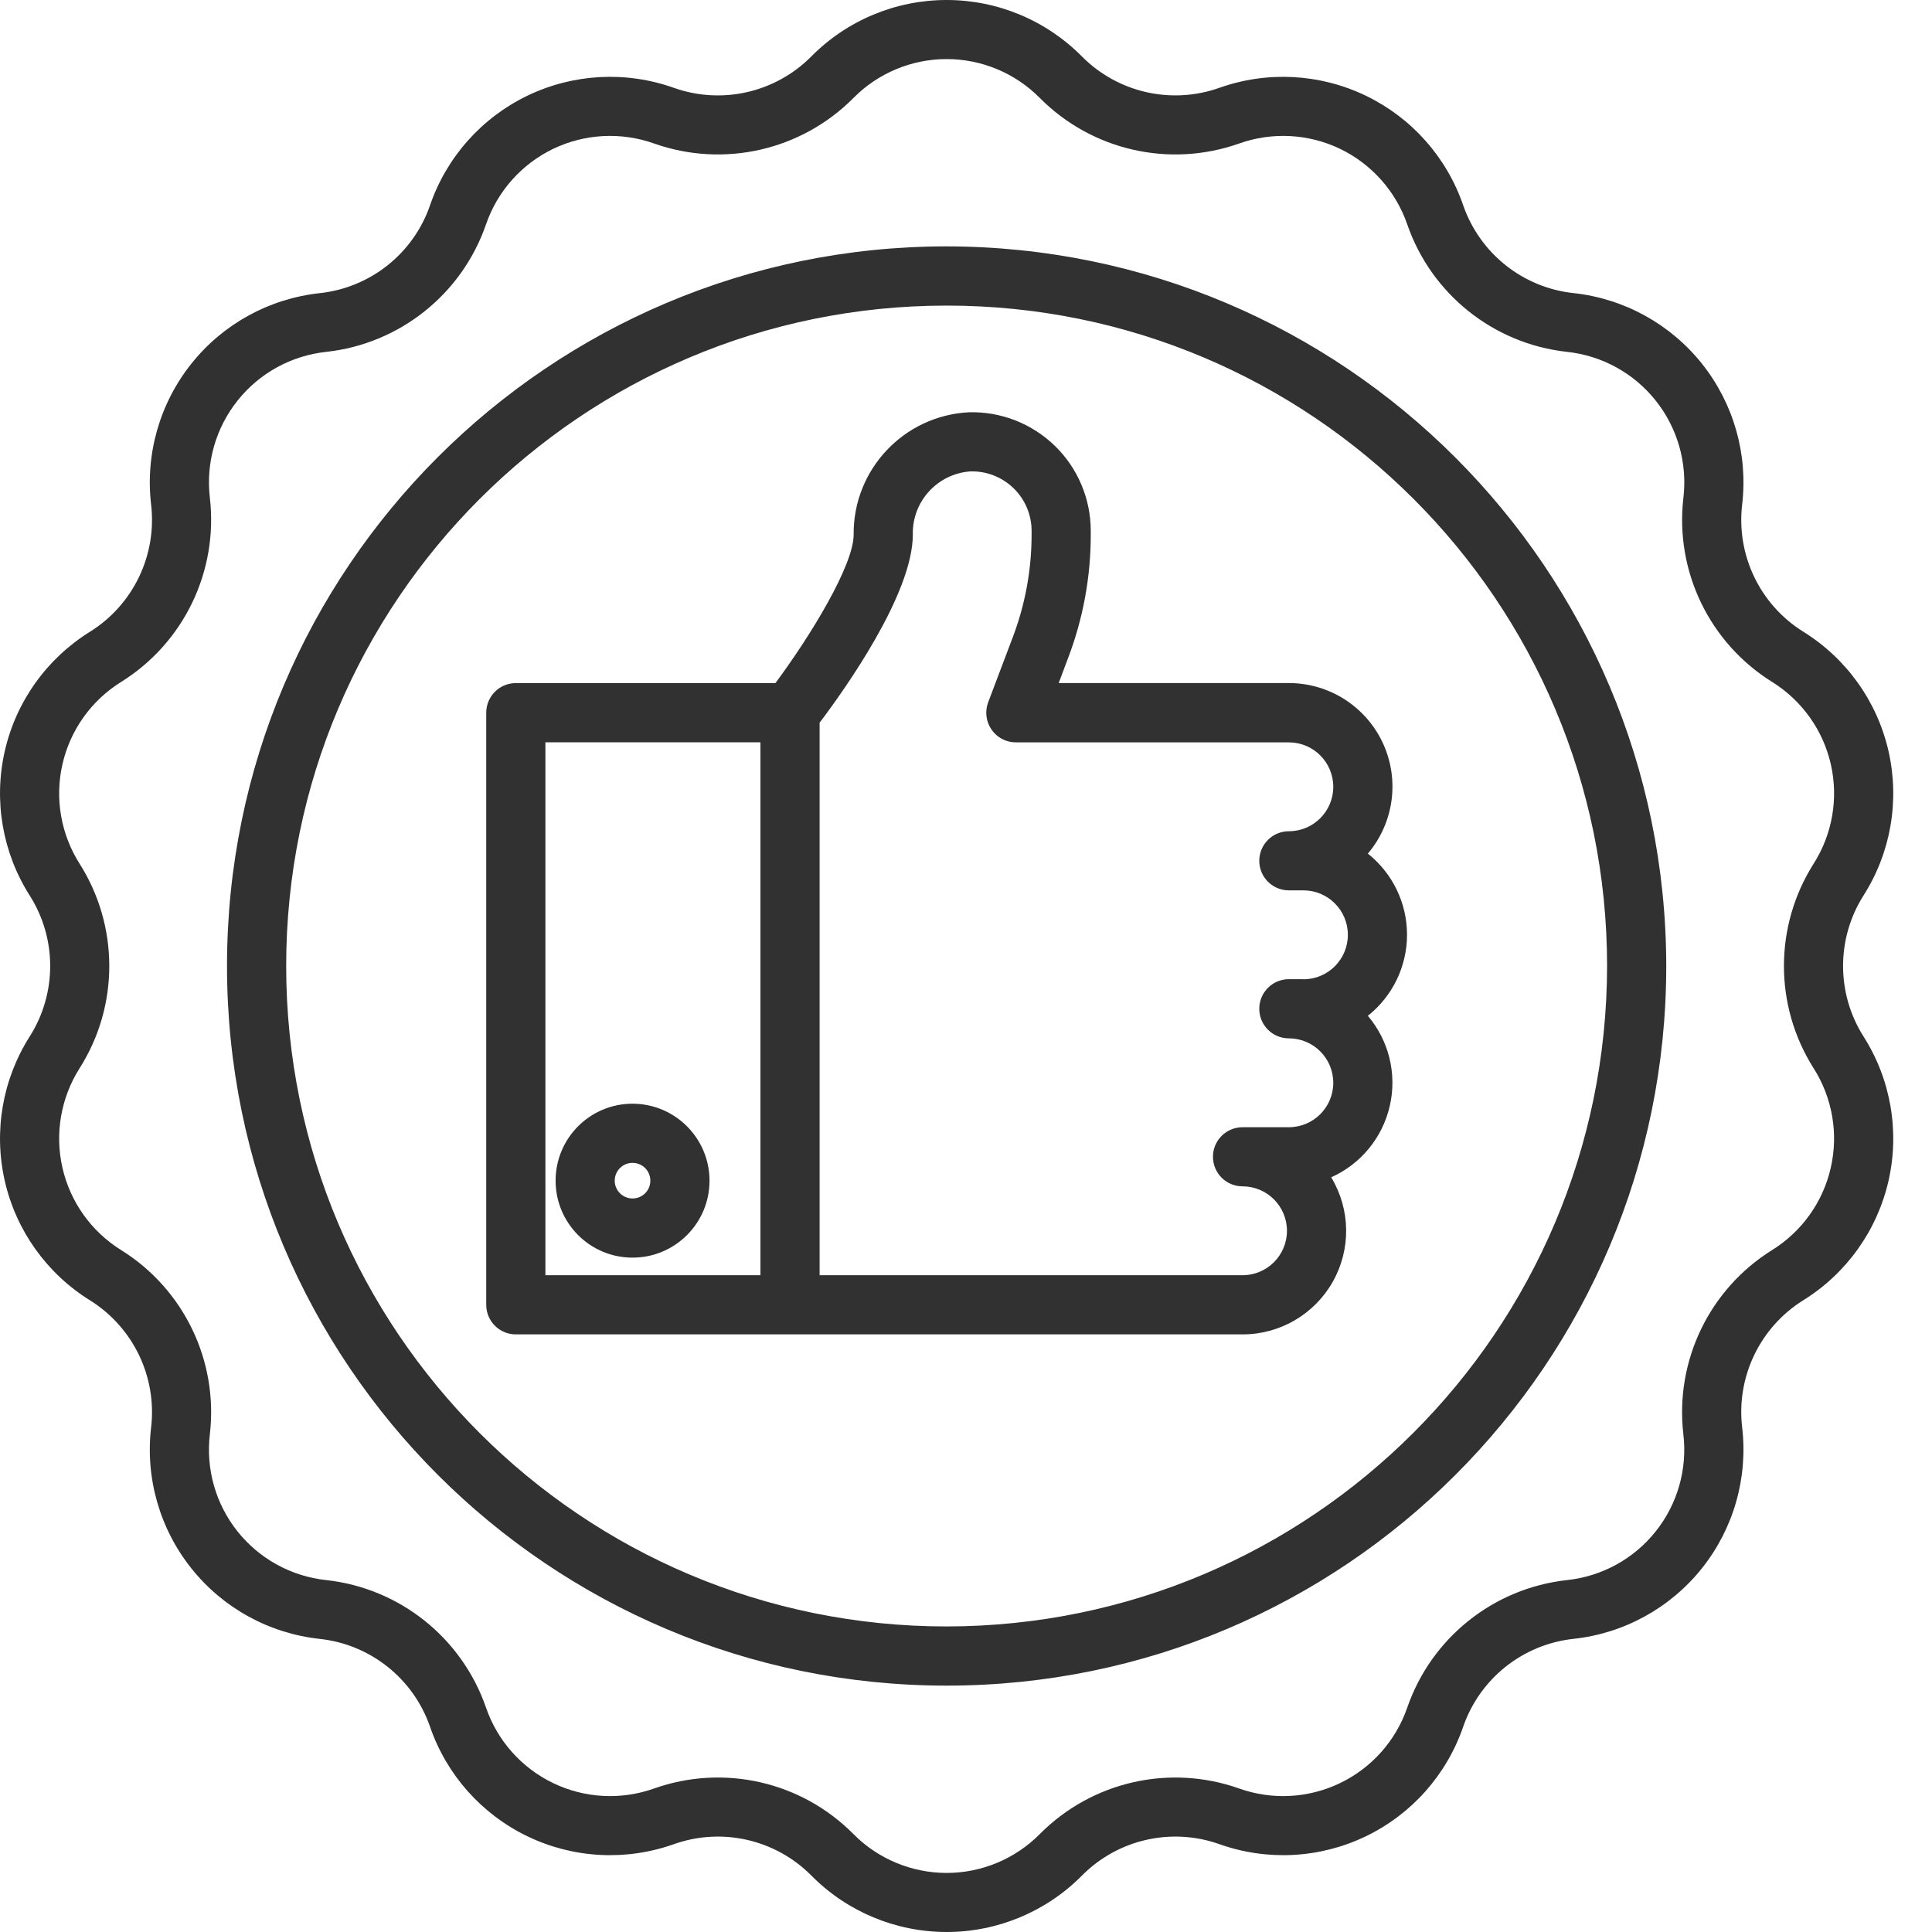 <svg width="40" height="40" viewBox="0 0 40 40" fill="none" xmlns="http://www.w3.org/2000/svg">
<path d="M29.131 19.353C29.131 18.698 28.832 18.08 28.32 17.673C28.86 17.036 28.982 16.143 28.631 15.385C28.279 14.627 27.52 14.142 26.684 14.142H21.919L22.115 13.621C22.425 12.805 22.584 11.94 22.583 11.067V10.989C22.582 10.325 22.314 9.69 21.837 9.228C21.36 8.766 20.717 8.516 20.054 8.536C18.711 8.608 17.662 9.723 17.674 11.068C17.674 11.704 16.779 13.168 16.054 14.143H10.679C10.341 14.143 10.067 14.417 10.067 14.756V27.015C10.067 27.353 10.341 27.627 10.679 27.627H25.726C26.499 27.628 27.213 27.211 27.594 26.537C27.974 25.863 27.962 25.037 27.561 24.375C28.177 24.099 28.626 23.55 28.775 22.892C28.925 22.235 28.756 21.545 28.32 21.031C28.832 20.625 29.131 20.007 29.131 19.353ZM11.292 15.368H15.744V26.402H11.292V15.368ZM26.986 20.273H26.684C26.346 20.273 26.072 20.547 26.072 20.885C26.072 21.224 26.346 21.498 26.684 21.498C27.192 21.498 27.604 21.91 27.604 22.418C27.604 22.926 27.192 23.338 26.684 23.338H25.726C25.387 23.338 25.113 23.612 25.113 23.95C25.113 24.288 25.387 24.562 25.726 24.562C26.233 24.562 26.645 24.974 26.645 25.483C26.645 25.99 26.233 26.402 25.726 26.402H16.969V14.963C17.488 14.277 18.899 12.296 18.899 11.068C18.883 10.384 19.407 9.809 20.089 9.76C20.422 9.75 20.744 9.875 20.984 10.107C21.223 10.339 21.358 10.658 21.358 10.99V11.068C21.358 11.793 21.227 12.511 20.97 13.189L20.459 14.54C20.388 14.729 20.414 14.94 20.528 15.105C20.642 15.271 20.831 15.37 21.032 15.37H26.684C27.192 15.37 27.604 15.782 27.604 16.29C27.604 16.798 27.192 17.21 26.684 17.21C26.346 17.21 26.072 17.484 26.072 17.822C26.072 18.16 26.346 18.434 26.684 18.434H26.986C27.494 18.434 27.906 18.846 27.906 19.355C27.906 19.863 27.494 20.275 26.986 20.275V20.273ZM13.096 22.851C12.216 22.851 11.503 23.564 11.503 24.445C11.503 25.325 12.216 26.038 13.096 26.038C13.976 26.038 14.69 25.325 14.69 24.445C14.689 23.565 13.976 22.852 13.096 22.851ZM13.096 24.813C12.893 24.813 12.727 24.648 12.727 24.444C12.727 24.241 12.893 24.075 13.096 24.076C13.3 24.076 13.465 24.241 13.465 24.445C13.465 24.648 13.3 24.813 13.096 24.813ZM38.581 18.542C39.147 17.654 39.333 16.576 39.099 15.549C38.865 14.523 38.229 13.633 37.334 13.078C36.44 12.52 35.947 11.497 36.069 10.45C36.193 9.405 35.893 8.353 35.237 7.53C34.58 6.706 33.621 6.18 32.575 6.068C31.527 5.954 30.64 5.247 30.294 4.251C29.952 3.255 29.226 2.438 28.277 1.981C27.328 1.524 26.236 1.466 25.244 1.819C24.251 2.17 23.144 1.918 22.401 1.17C21.661 0.421 20.651 0 19.599 0C18.546 0 17.536 0.421 16.796 1.17C16.053 1.918 14.946 2.171 13.953 1.819C12.961 1.466 11.869 1.524 10.92 1.981C9.972 2.438 9.245 3.255 8.903 4.251C8.559 5.247 7.671 5.955 6.623 6.069C5.576 6.181 4.617 6.707 3.961 7.531C3.305 8.354 3.005 9.406 3.129 10.451C3.25 11.498 2.757 12.521 1.864 13.079C0.969 13.634 0.333 14.524 0.099 15.55C-0.135 16.576 0.051 17.654 0.616 18.542C1.18 19.432 1.18 20.567 0.616 21.458C0.051 22.346 -0.135 23.424 0.099 24.45C0.333 25.477 0.969 26.367 1.863 26.922C2.757 27.48 3.25 28.503 3.129 29.55C3.005 30.596 3.305 31.647 3.961 32.47C4.617 33.294 5.576 33.82 6.623 33.932C7.67 34.046 8.558 34.754 8.903 35.749C9.245 36.745 9.972 37.562 10.921 38.019C11.869 38.476 12.961 38.534 13.954 38.181C14.947 37.829 16.054 38.082 16.797 38.83C17.537 39.579 18.546 40 19.599 40C20.652 40 21.662 39.579 22.402 38.83C23.144 38.082 24.251 37.829 25.245 38.181C26.237 38.534 27.329 38.476 28.277 38.019C29.226 37.562 29.952 36.745 30.294 35.749C30.639 34.753 31.527 34.045 32.575 33.931C33.621 33.819 34.58 33.293 35.237 32.469C35.893 31.646 36.193 30.594 36.069 29.549C35.947 28.502 36.44 27.479 37.334 26.921C38.229 26.366 38.864 25.476 39.099 24.45C39.333 23.423 39.147 22.345 38.581 21.457C38.018 20.567 38.018 19.432 38.581 18.542ZM37.548 22.115C37.938 22.728 38.066 23.471 37.904 24.178C37.743 24.886 37.305 25.499 36.688 25.882C35.391 26.691 34.676 28.175 34.852 29.694C34.938 30.415 34.731 31.14 34.279 31.707C33.826 32.275 33.166 32.637 32.444 32.714C30.924 32.88 29.636 33.908 29.136 35.353C28.9 36.039 28.399 36.602 27.745 36.917C27.091 37.232 26.339 37.272 25.655 37.029C24.214 36.518 22.608 36.885 21.53 37.97C21.02 38.486 20.324 38.777 19.599 38.777C18.873 38.777 18.177 38.486 17.667 37.97C16.59 36.884 14.983 36.518 13.542 37.029C12.858 37.272 12.105 37.232 11.452 36.917C10.798 36.602 10.297 36.039 10.062 35.353C9.562 33.908 8.273 32.88 6.753 32.714C6.032 32.637 5.371 32.275 4.918 31.707C4.466 31.14 4.259 30.415 4.345 29.694C4.521 28.175 3.807 26.691 2.509 25.882C1.892 25.499 1.454 24.886 1.293 24.178C1.131 23.471 1.26 22.728 1.649 22.115C2.467 20.824 2.467 19.176 1.649 17.884C1.26 17.272 1.131 16.529 1.293 15.822C1.454 15.114 1.892 14.501 2.509 14.118C3.806 13.309 4.521 11.825 4.345 10.306C4.26 9.585 4.466 8.86 4.919 8.293C5.371 7.725 6.032 7.362 6.754 7.285C8.274 7.119 9.562 6.092 10.062 4.647C10.297 3.961 10.798 3.398 11.452 3.082C12.106 2.768 12.858 2.728 13.542 2.971C14.984 3.481 16.59 3.115 17.668 2.03C18.178 1.514 18.873 1.223 19.599 1.223C20.325 1.223 21.02 1.514 21.53 2.03C22.608 3.115 24.214 3.481 25.656 2.971C26.339 2.728 27.092 2.768 27.746 3.082C28.399 3.398 28.9 3.961 29.136 4.647C29.636 6.092 30.924 7.119 32.444 7.285C33.166 7.362 33.827 7.725 34.279 8.293C34.731 8.86 34.938 9.585 34.853 10.306C34.676 11.825 35.391 13.309 36.689 14.118C37.305 14.501 37.743 15.114 37.905 15.822C38.066 16.529 37.938 17.272 37.548 17.884C36.73 19.176 36.73 20.823 37.548 22.115ZM19.599 5.101C11.37 5.101 4.7 11.772 4.7 20C4.7 28.228 11.371 34.899 19.599 34.899C27.828 34.899 34.498 28.228 34.498 20C34.489 11.775 27.823 5.111 19.599 5.101ZM19.599 33.674C12.047 33.674 5.925 27.552 5.925 20C5.925 12.448 12.047 6.327 19.599 6.327C27.151 6.326 33.273 12.448 33.273 20C33.264 27.548 27.147 33.665 19.599 33.674V33.674Z" fill="#313131"/>
</svg>
